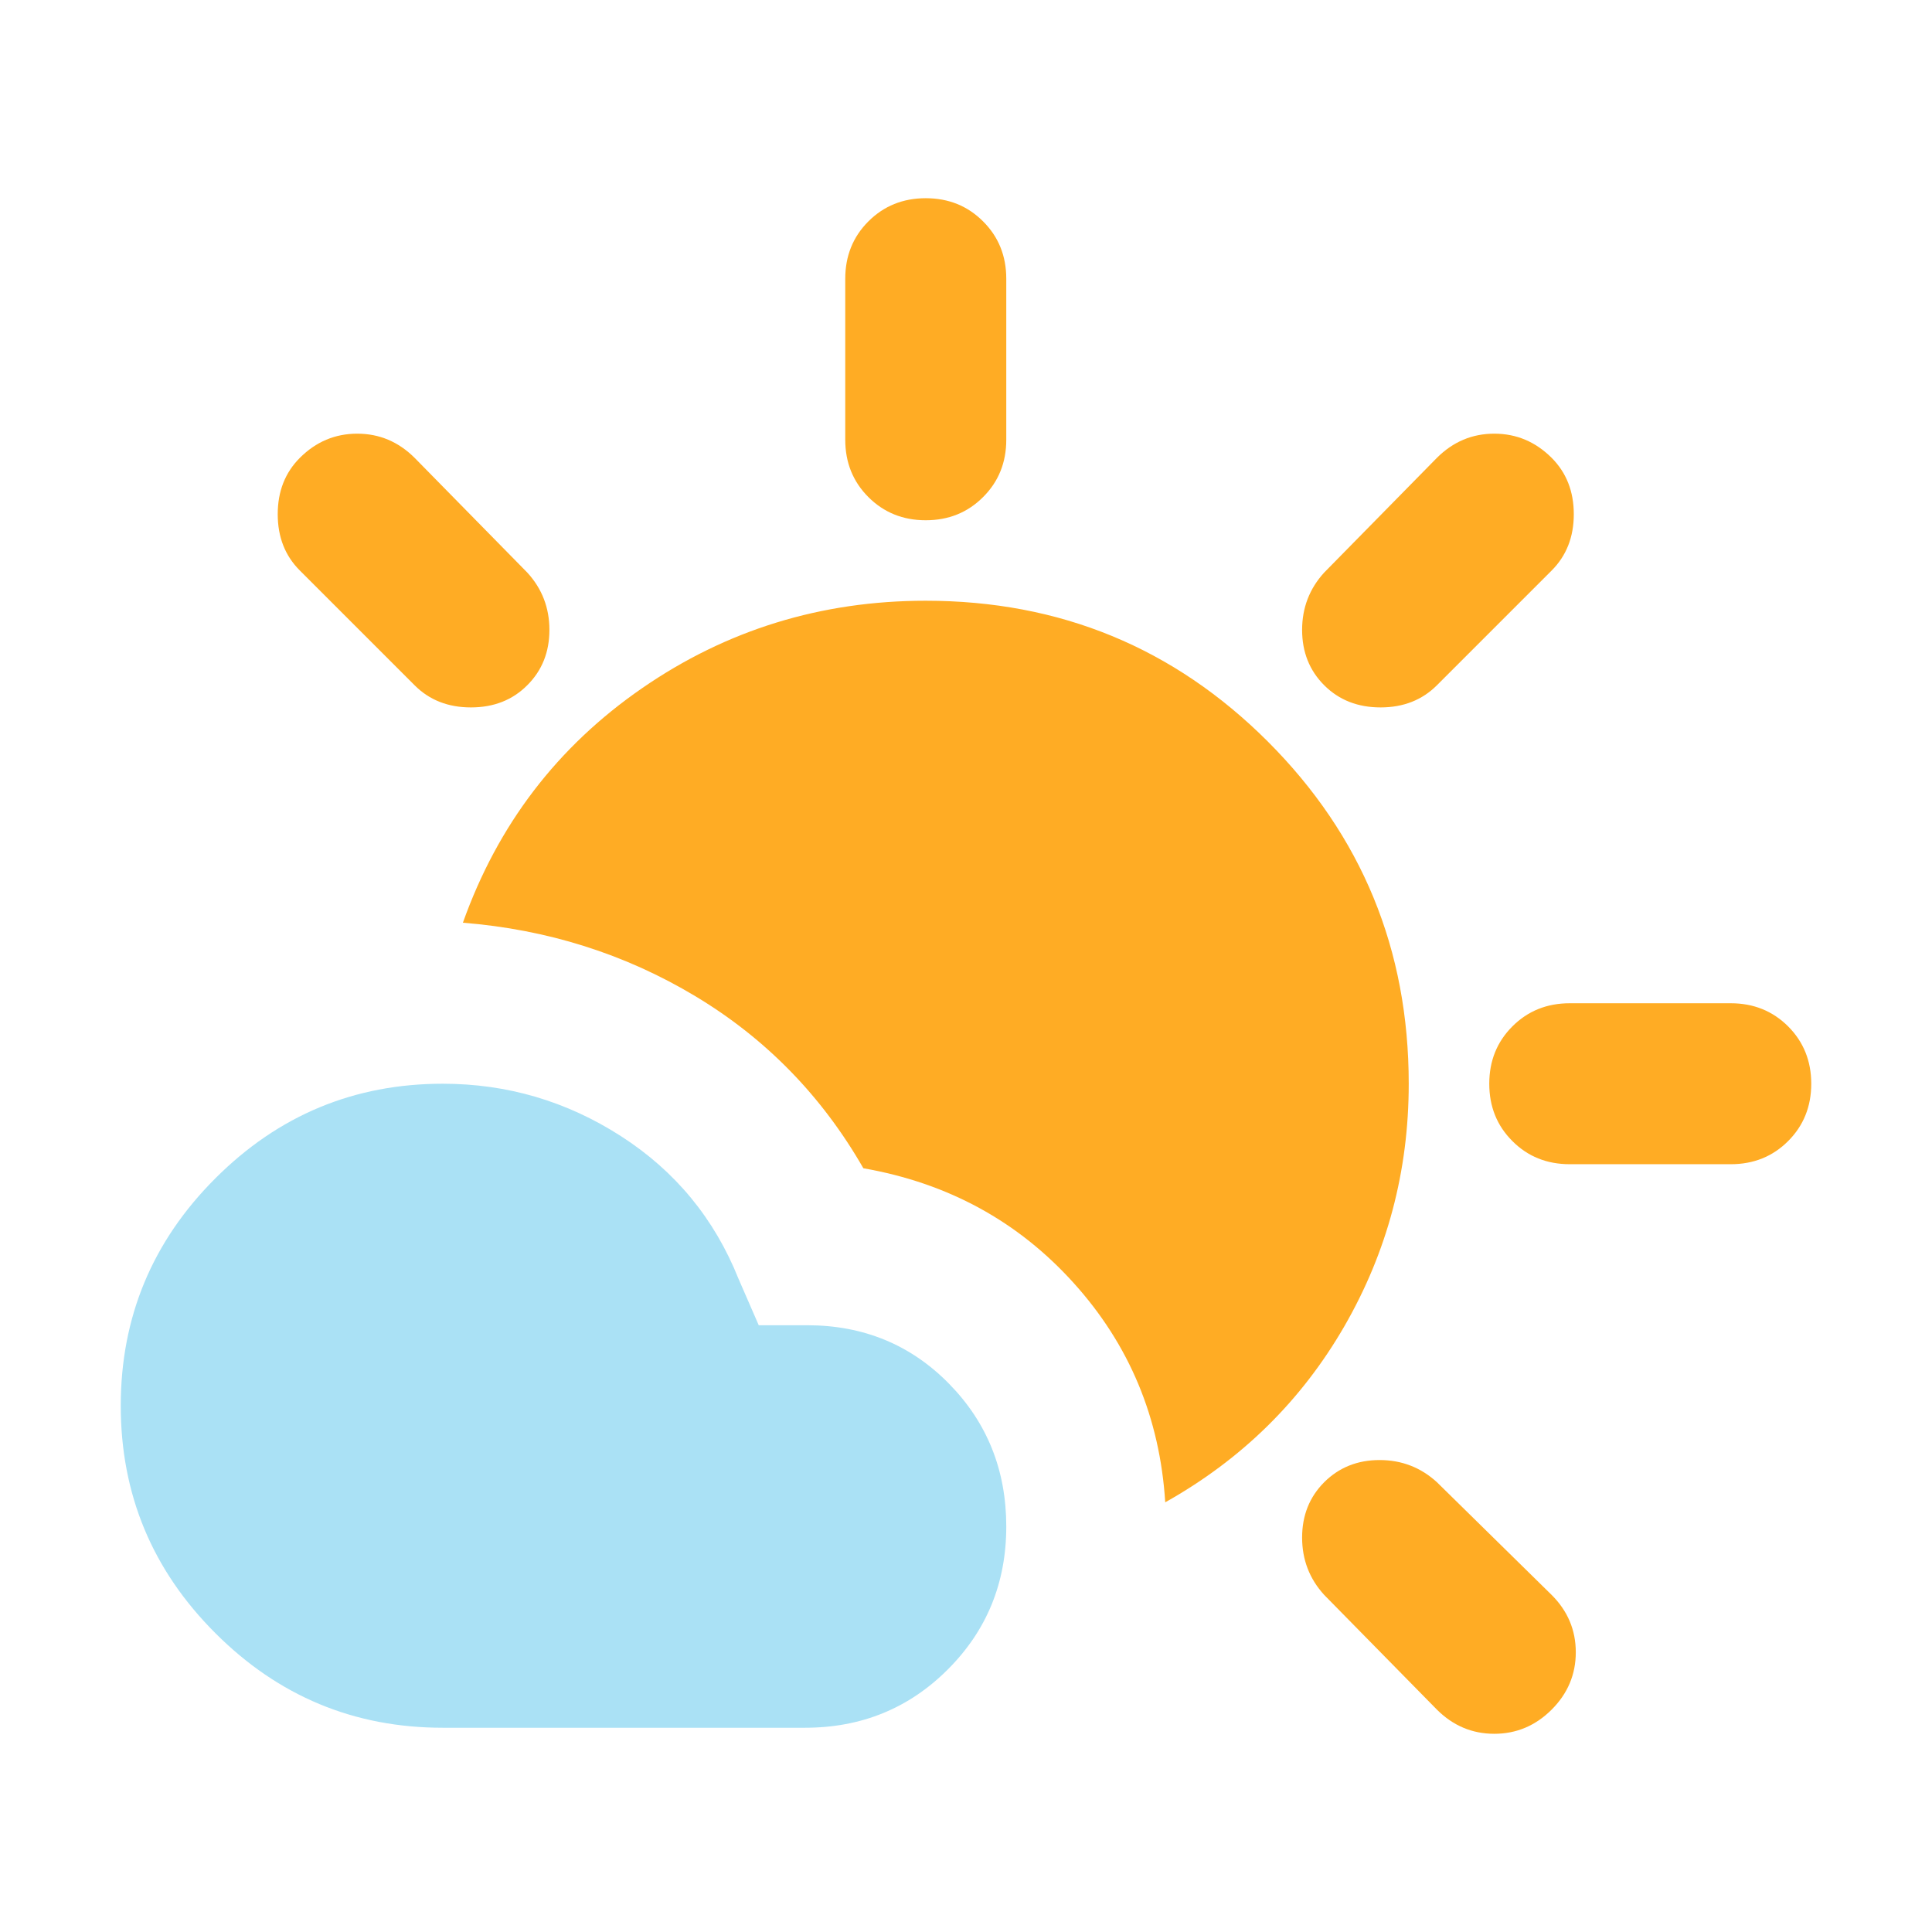 <svg width="32" height="32" viewBox="0 0 32 32" fill="none" xmlns="http://www.w3.org/2000/svg">
<mask id="mask0_1182_20659" style="mask-type:alpha" maskUnits="userSpaceOnUse" x="0" y="0" width="32" height="32">
<rect width="32" height="32" fill="#D9D9D9"/>
</mask>
<g mask="url(#mask0_1182_20659)">
<path d="M23.8 28.317L21.933 26.417C21.689 26.15 21.567 25.833 21.567 25.467C21.567 25.1 21.689 24.795 21.933 24.55C22.178 24.306 22.483 24.183 22.85 24.183C23.217 24.183 23.533 24.306 23.8 24.55L25.7 26.417C25.967 26.683 26.1 27 26.1 27.367C26.1 27.733 25.967 28.05 25.7 28.317C25.433 28.583 25.117 28.717 24.75 28.717C24.383 28.717 24.067 28.583 23.8 28.317ZM19.3 24.883C19.211 23.483 18.706 22.272 17.783 21.25C16.861 20.228 15.7 19.595 14.3 19.35C13.611 18.15 12.683 17.2 11.517 16.5C10.35 15.8 9.067 15.395 7.667 15.283C8.244 13.661 9.233 12.367 10.633 11.4C12.033 10.433 13.6 9.95 15.333 9.95C17.555 9.95 19.444 10.728 21 12.283C22.555 13.839 23.333 15.728 23.333 17.95C23.333 19.395 22.978 20.733 22.267 21.967C21.555 23.2 20.567 24.172 19.3 24.883ZM26 19.283C25.622 19.283 25.305 19.156 25.05 18.9C24.794 18.645 24.667 18.328 24.667 17.95C24.667 17.572 24.794 17.256 25.05 17C25.305 16.745 25.622 16.617 26 16.617H28.667C29.044 16.617 29.361 16.745 29.617 17C29.872 17.256 30 17.572 30 17.95C30 18.328 29.872 18.645 29.617 18.9C29.361 19.156 29.044 19.283 28.667 19.283H26ZM6.867 11.35L4.967 9.45C4.722 9.206 4.6 8.895 4.6 8.517C4.6 8.139 4.722 7.828 4.967 7.583C5.233 7.317 5.55 7.183 5.917 7.183C6.283 7.183 6.6 7.317 6.867 7.583L8.733 9.483C8.978 9.75 9.1 10.067 9.1 10.433C9.1 10.8 8.978 11.106 8.733 11.35C8.489 11.595 8.178 11.717 7.8 11.717C7.422 11.717 7.111 11.595 6.867 11.35ZM21.933 11.35C21.689 11.106 21.567 10.8 21.567 10.433C21.567 10.067 21.689 9.75 21.933 9.483L23.8 7.583C24.067 7.317 24.383 7.183 24.75 7.183C25.117 7.183 25.433 7.317 25.7 7.583C25.944 7.828 26.067 8.139 26.067 8.517C26.067 8.895 25.944 9.206 25.7 9.45L23.8 11.35C23.555 11.595 23.244 11.717 22.867 11.717C22.489 11.717 22.178 11.595 21.933 11.35ZM15.333 8.617C14.956 8.617 14.639 8.489 14.383 8.233C14.128 7.978 14 7.661 14 7.283V4.617C14 4.239 14.128 3.922 14.383 3.667C14.639 3.411 14.956 3.283 15.333 3.283C15.711 3.283 16.028 3.411 16.283 3.667C16.539 3.922 16.667 4.239 16.667 4.617V7.283C16.667 7.661 16.539 7.978 16.283 8.233C16.028 8.489 15.711 8.617 15.333 8.617Z" fill="#FFAC24"/>
<path d="M3.567 27.05C4.611 28.095 5.867 28.617 7.333 28.617H13.333C14.267 28.617 15.056 28.295 15.7 27.65C16.344 27.006 16.667 26.217 16.667 25.284C16.667 24.35 16.35 23.561 15.717 22.917C15.083 22.272 14.3 21.95 13.367 21.95H12.567L12.233 21.183C11.833 20.183 11.183 19.395 10.283 18.817C9.383 18.239 8.4 17.95 7.333 17.95C5.867 17.95 4.611 18.472 3.567 19.517C2.522 20.561 2 21.817 2 23.284C2 24.75 2.522 26.006 3.567 27.05Z" fill="#AAE1F5"/>
</g>
</svg>
